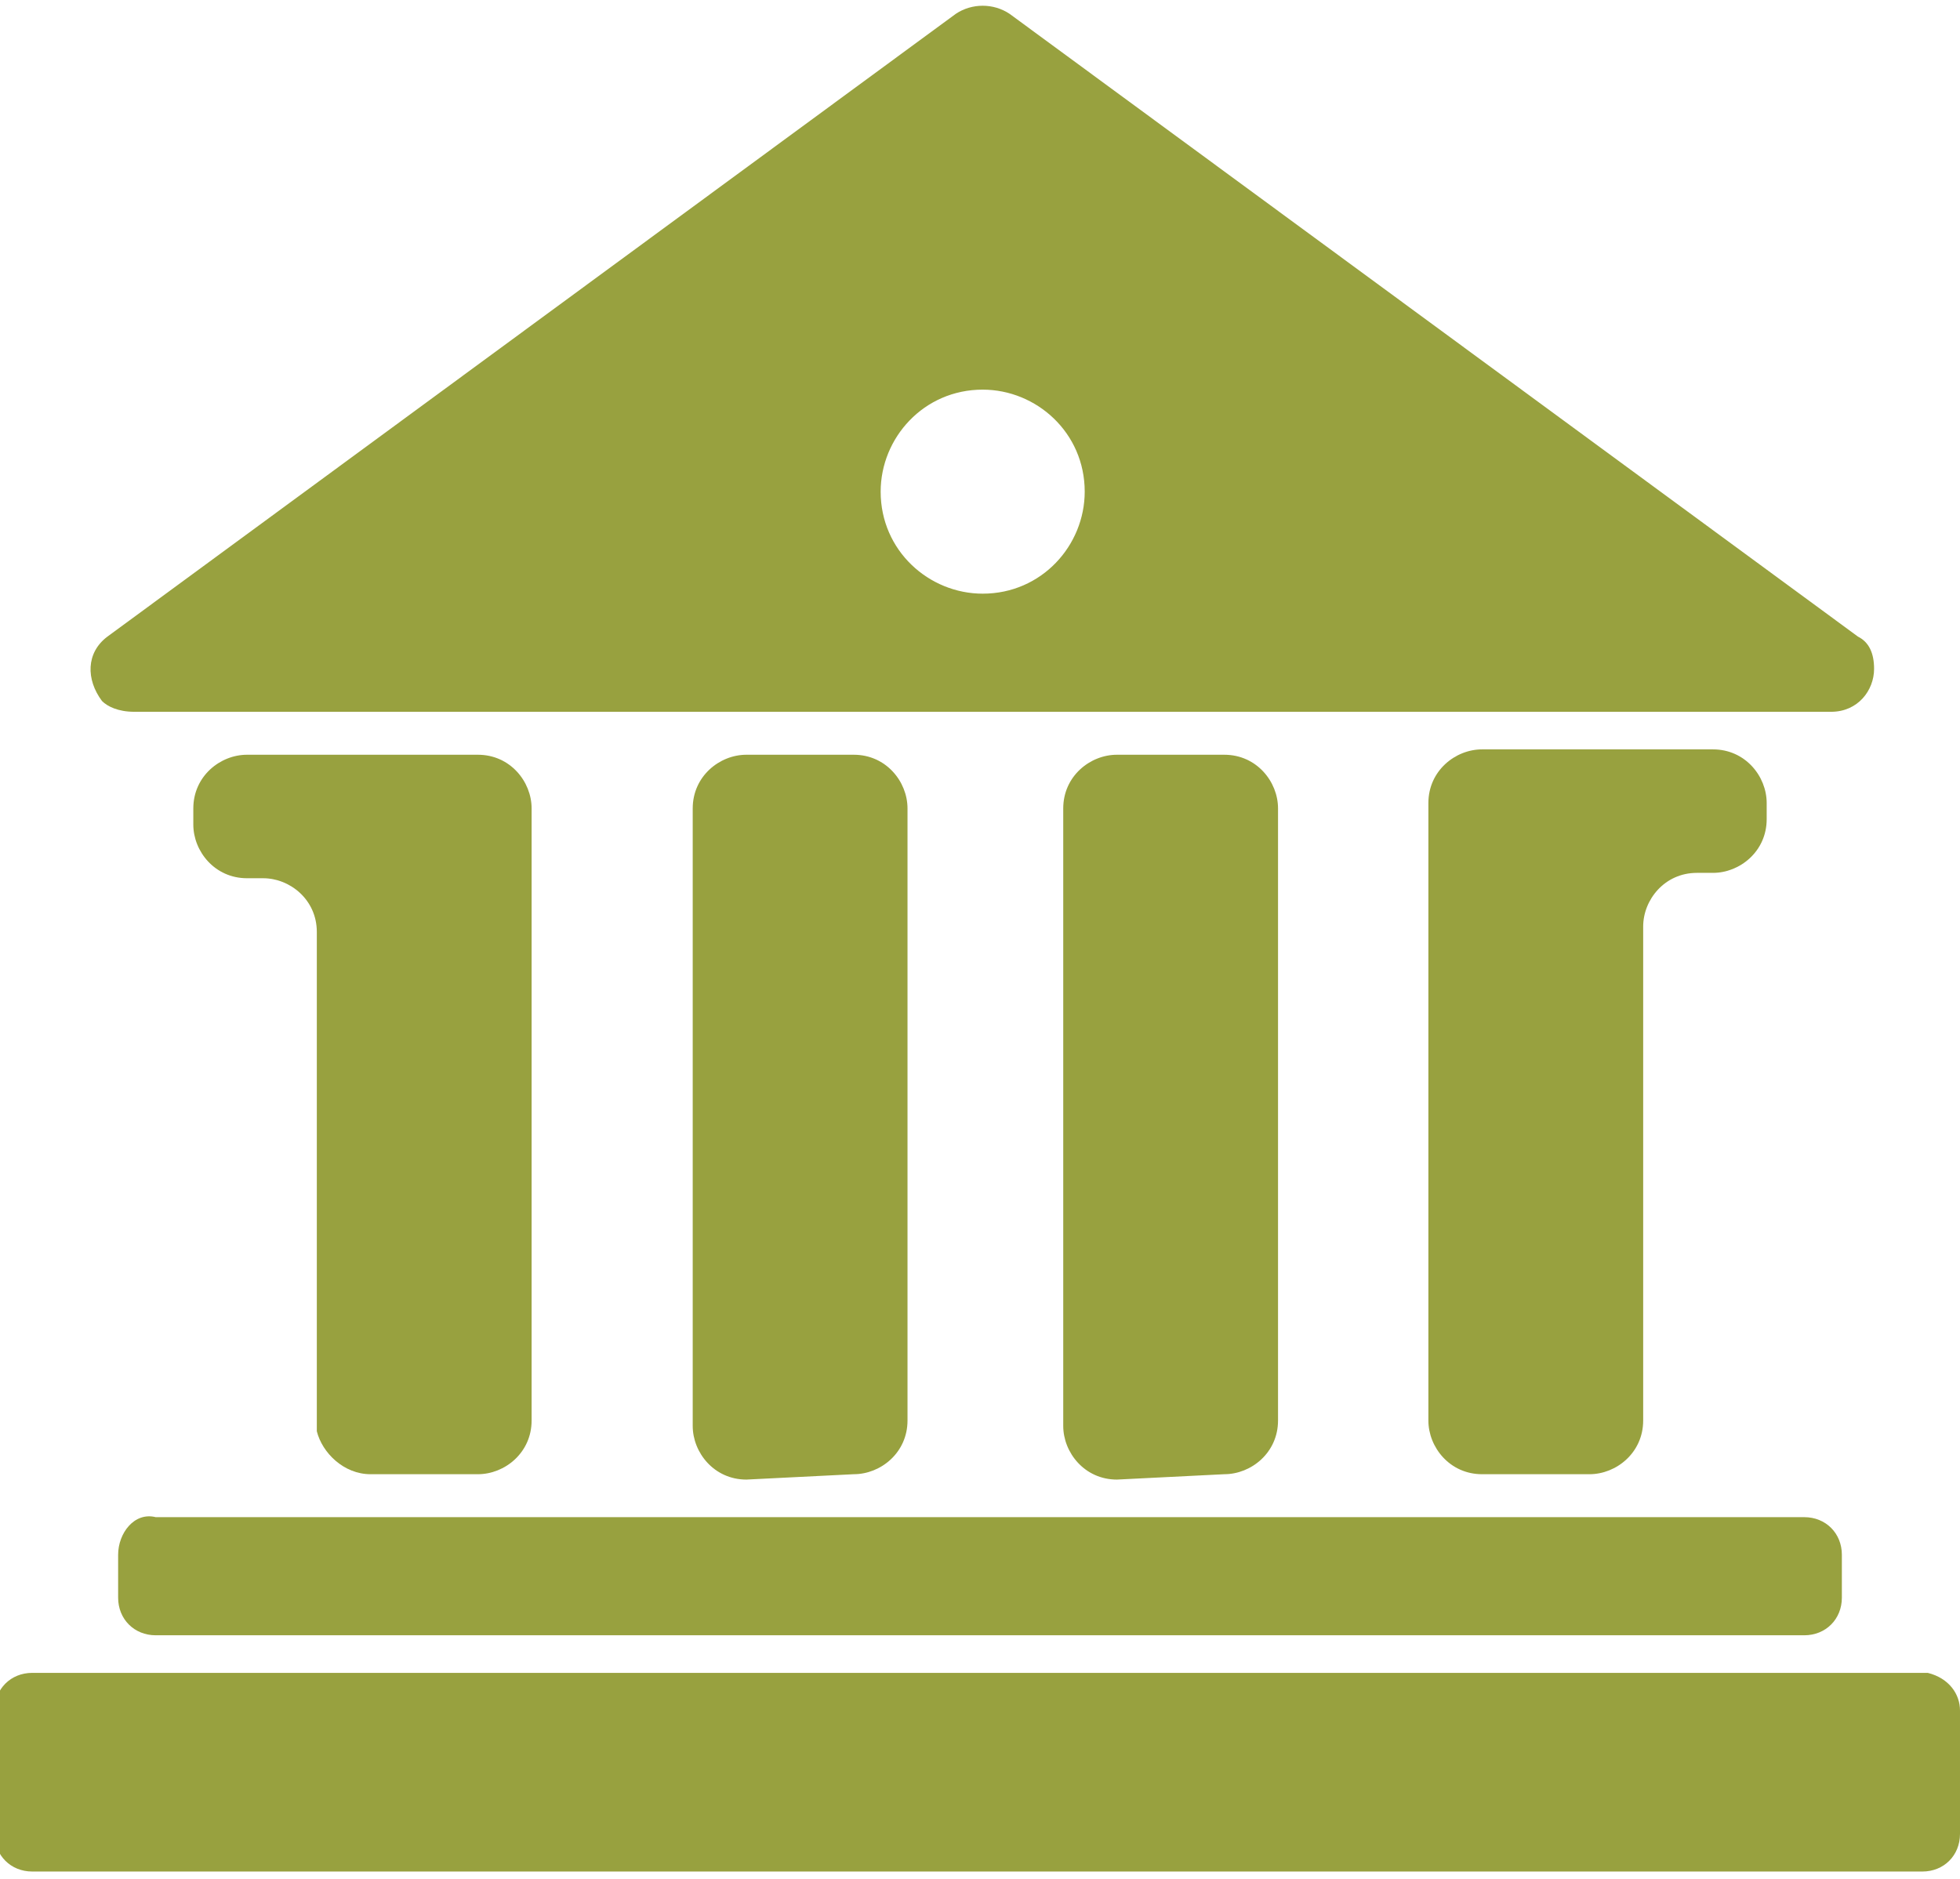 <?xml version="1.0" encoding="utf-8"?>
<!-- Generator: Adobe Illustrator 22.0.0, SVG Export Plug-In . SVG Version: 6.00 Build 0)  -->
<svg version="1.1" id="Camada_1" xmlns="http://www.w3.org/2000/svg" xmlns:xlink="http://www.w3.org/1999/xlink" x="0px" y="0px"
	 viewBox="0 0 36.5 35" style="enable-background:new 0 0 36.5 35;" xml:space="preserve">
<style type="text/css">
	.st0{fill:#98A13F;}
</style>
<g id="Group_83" transform="translate(262 233.457)">
	<path id="Path_274" class="st0" d="M-226.1-202.3h-35.3c-0.4,0-0.7,0.3-0.7,0.7c0,0,0,0,0,0v2.3c0,0.4,0.3,0.7,0.7,0.7c0,0,0,0,0,0
		h35.2c0.4,0,0.7-0.3,0.7-0.7c0,0,0,0,0,0v-2.3C-225.5-201.9-225.7-202.2-226.1-202.3C-226-202.3-226.1-202.3-226.1-202.3z"/>
	<path id="Path_275" class="st0" d="M-259.8-204.5v0.8c0,0.4,0.3,0.7,0.7,0.7c0,0,0,0,0,0h30.7c0.4,0,0.7-0.3,0.7-0.7c0,0,0,0,0,0
		v-0.8c0-0.4-0.3-0.7-0.7-0.7c0,0,0,0,0,0h-30.7C-259.5-205.3-259.8-204.9-259.8-204.5z"/>
	<path id="Path_276" class="st0" d="M-246.1-206c0.5,0,1-0.4,1-1v-11.4c0-0.5-0.4-1-1-1h-2c-0.5,0-1,0.4-1,1v11.5c0,0.5,0.4,1,1,1
		L-246.1-206L-246.1-206z"/>
	<path id="Path_277" class="st0" d="M-239.2-206c0.5,0,1-0.4,1-1v-11.4c0-0.5-0.4-1-1-1h-2c-0.5,0-1,0.4-1,1v11.5c0,0.5,0.4,1,1,1
		L-239.2-206L-239.2-206z"/>
	<path id="Path_278" class="st0" d="M-255.1-206h2c0.5,0,1-0.4,1-1v-11.4c0-0.5-0.4-1-1-1h-4.3c-0.5,0-1,0.4-1,1v0.3
		c0,0.5,0.4,1,1,1h0.3c0.5,0,1,0.4,1,1v9.3C-256-206.4-255.6-206-255.1-206z"/>
	<path id="Path_279" class="st0" d="M-232.4-206c0.5,0,1-0.4,1-1v-9.2c0-0.5,0.4-1,1-1h0.3c0.5,0,1-0.4,1-1v-0.3c0-0.5-0.4-1-1-1
		h-4.3c-0.5,0-1,0.4-1,1v11.5c0,0.5,0.4,1,1,1L-232.4-206L-232.4-206z"/>
	<path id="Path_280" class="st0" d="M-259.5-220.2h31.6c0.5,0,0.8-0.4,0.8-0.8c0-0.3-0.1-0.5-0.3-0.6l-15.8-11.6
		c-0.3-0.2-0.7-0.2-1,0l-15.8,11.6c-0.4,0.3-0.4,0.8-0.1,1.2C-260-220.3-259.8-220.2-259.5-220.2z M-243.7-226.2
		c1,0,1.9,0.8,1.9,1.9c0,1-0.8,1.9-1.9,1.9c-1,0-1.9-0.8-1.9-1.9l0,0C-245.6-225.3-244.8-226.2-243.7-226.2
		C-243.8-226.2-243.7-226.2-243.7-226.2z"/>
</g>
</svg>
